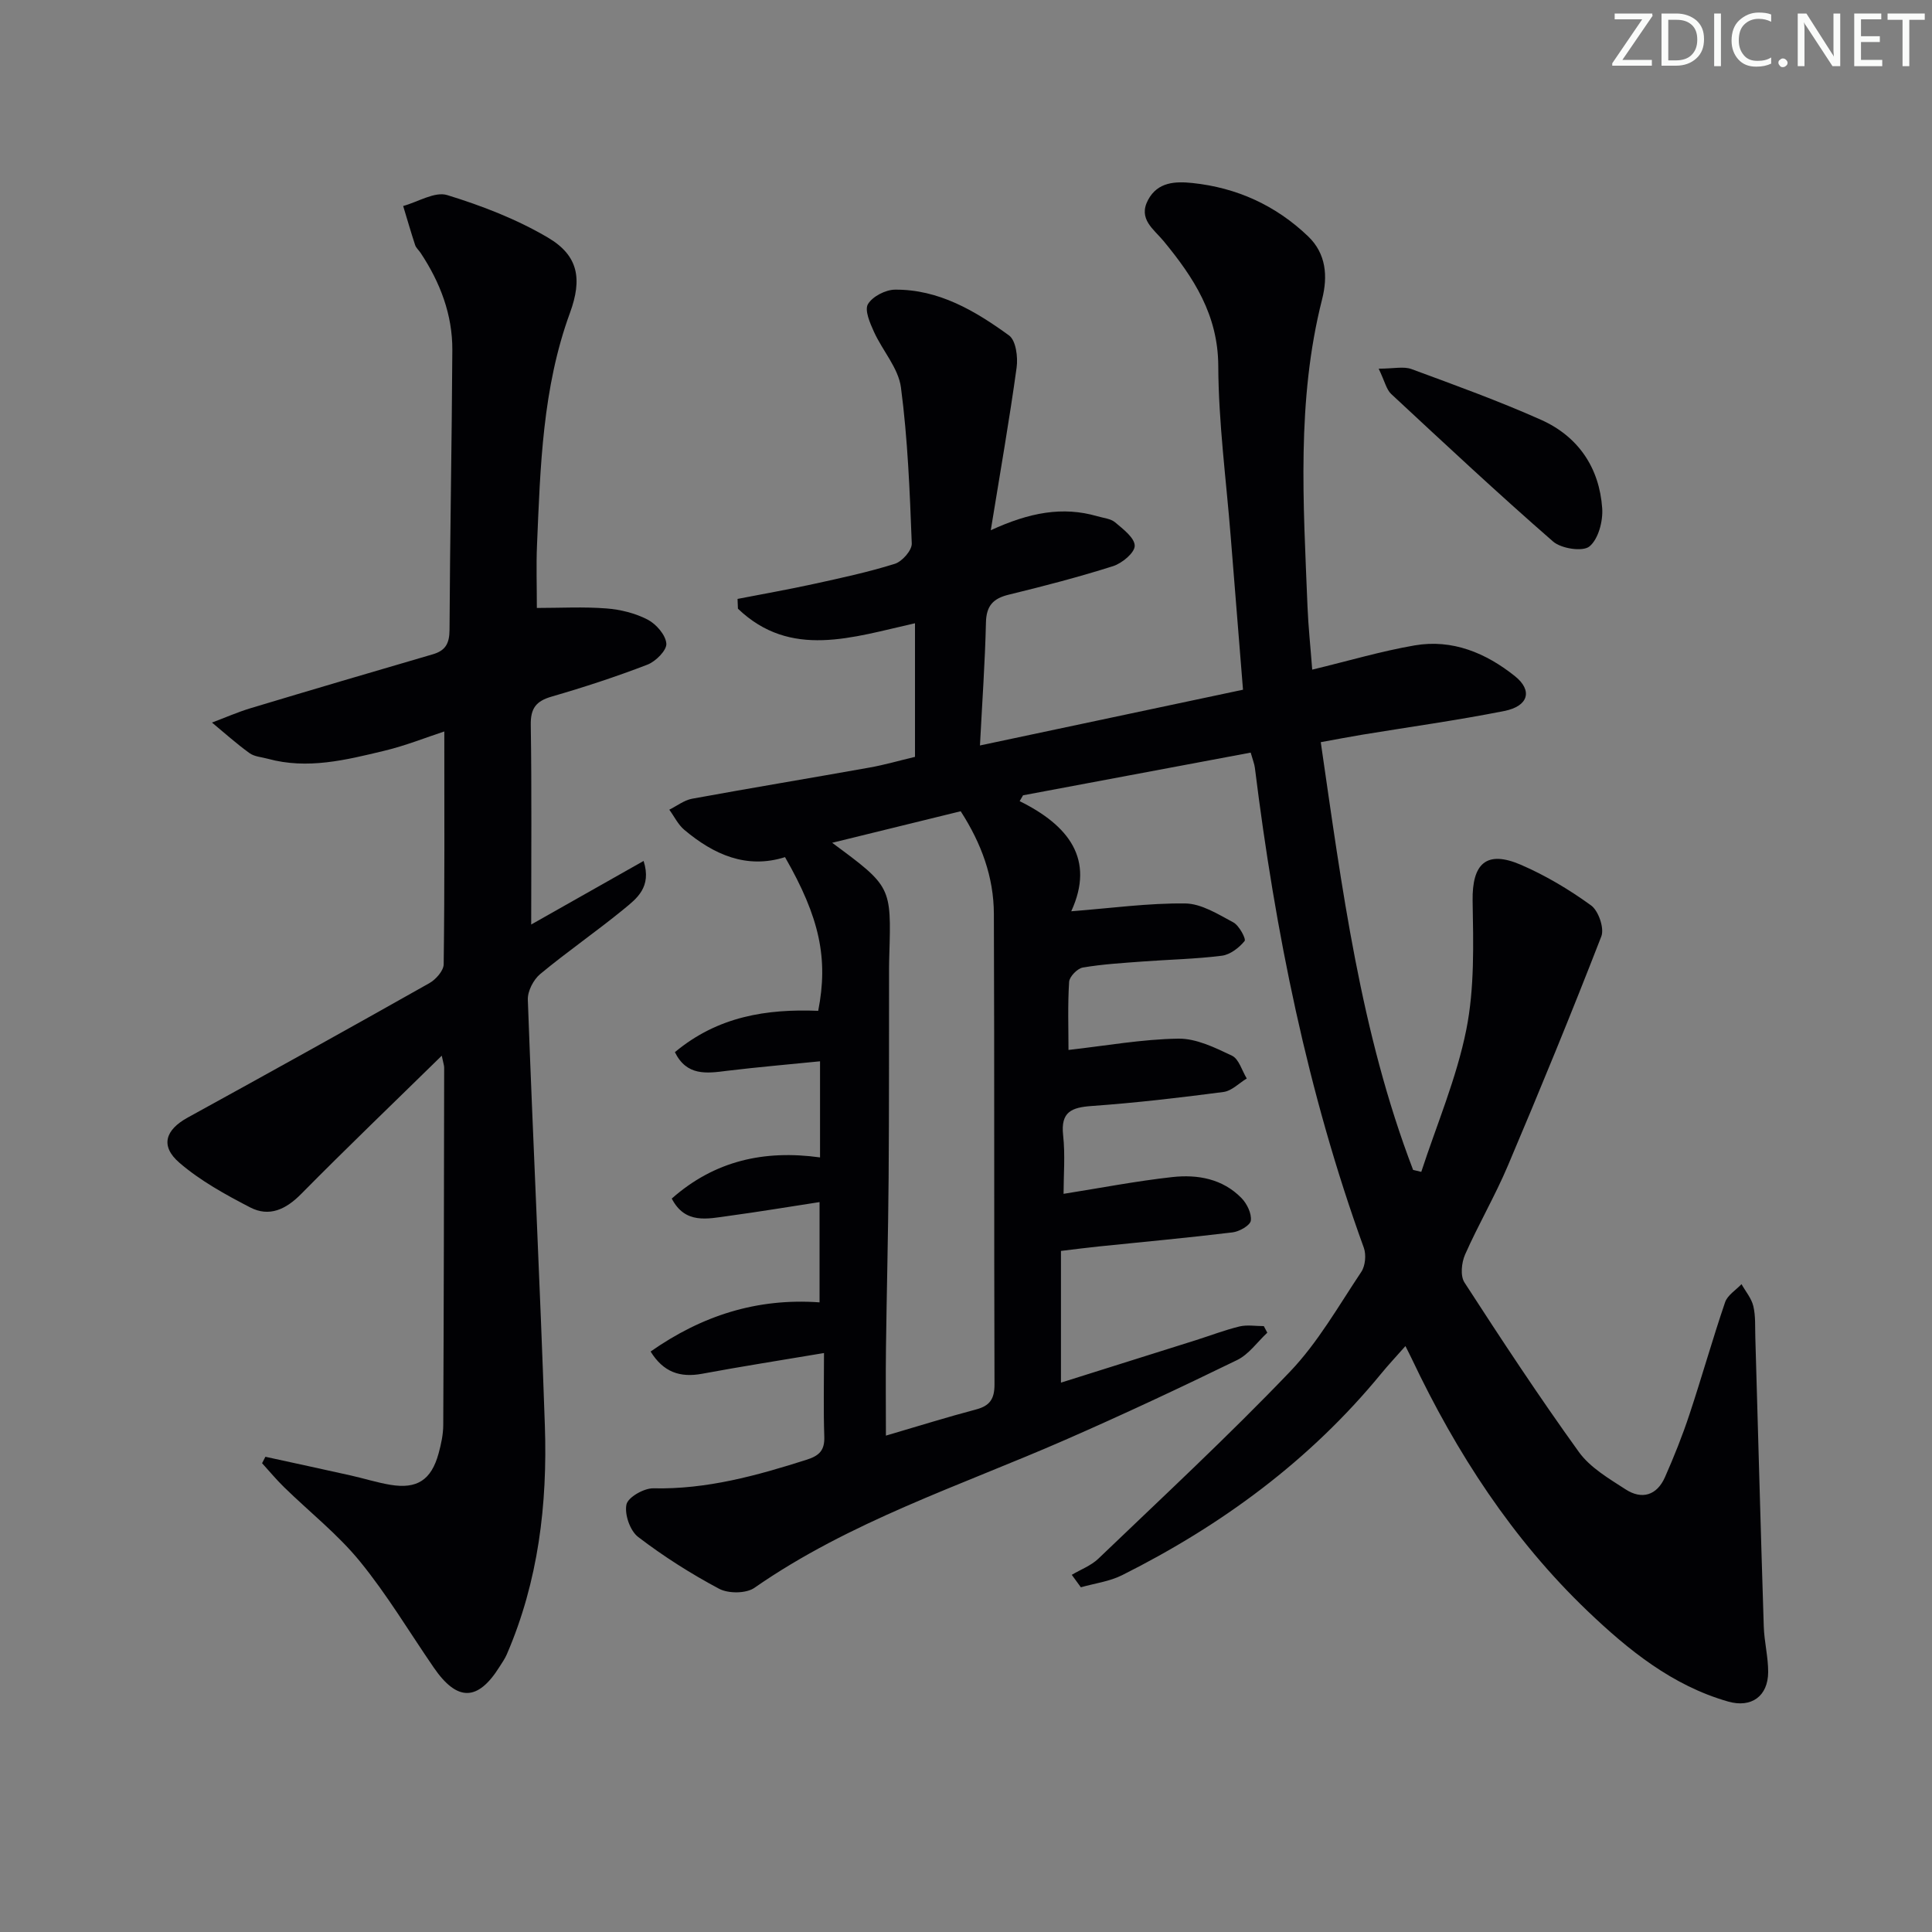 <svg enable-background="new 0 0 400 400" viewBox="0 0 400 400" xmlns="http://www.w3.org/2000/svg"><rect x="0" y="0" width="400" height="400" fill="#808080" stroke="none"/><g fill="#fafbfa"><path d="m342.2 3.2-6.3 9.2h6.1v1.2h-8.2v-.5l6.2-9.1h-5.7v-1.2h7.8v.4z"/><path d="m344 13.7v-10.9h3.1c1.6 0 3 .5 4.1 1.4 1.1 1 1.6 2.2 1.6 3.9s-.5 3-1.6 4-2.5 1.5-4.2 1.5h-3zm1.4-9.6v8.4h1.6c1.4 0 2.5-.4 3.2-1.1.8-.8 1.2-1.8 1.2-3.2s-.4-2.4-1.2-3.1-1.8-1-3.1-1z"/><path d="m356.3 2.8v10.9h-1.4v-10.9z"/><path d="m366.6 13.2c-.8.4-1.8.6-3 .6-1.6 0-2.8-.5-3.7-1.5s-1.4-2.3-1.4-3.9c0-1.7.5-3.2 1.6-4.2s2.4-1.6 4-1.6c1 0 1.9.1 2.6.4v1.5c-.8-.4-1.6-.6-2.6-.6-1.2 0-2.2.4-3 1.2s-1.1 1.9-1.1 3.3c0 1.3.4 2.3 1.1 3.1s1.6 1.1 2.8 1.1c1.1 0 2-.2 2.8-.7v1.3z"/><path d="m368.2 13c0-.3.1-.5.3-.6.2-.2.4-.3.6-.3.3 0 .5.1.7.3s.3.4.3.6-.1.5-.3.6c-.2.2-.4.3-.7.3s-.5-.1-.6-.3c-.2-.2-.3-.4-.3-.6z"/><path d="m381.1 13.7h-1.7l-5.5-8.4c-.2-.2-.3-.5-.4-.7 0 .2.1.8.1 1.5v7.6h-1.4v-10.9h1.8l5.3 8.3c.3.4.4.6.4.8 0-.3-.1-.8-.1-1.6v-7.5h1.4v10.9z"/><path d="m389.7 13.7h-5.8v-10.9h5.6v1.2h-4.2v3.5h3.9v1.2h-3.9v3.7h4.4z"/><path d="m398.4 4.1h-3.1v9.6h-1.4v-9.6h-3.1v-1.3h7.7v1.3z"/></g><path d="m139.73 217.84c8.9-7.43 19.02-8.98 29.67-8.56 2.12-10.8.32-19.29-6.87-31.82-7.96 2.52-14.75-.52-20.85-5.65-1.29-1.08-2.08-2.77-3.11-4.17 1.57-.78 3.06-1.96 4.71-2.27 12.24-2.24 24.52-4.27 36.77-6.46 3.1-.55 6.14-1.44 9.39-2.21 0-9.15 0-18.2 0-27.66-12.94 2.89-25.74 7.44-36.66-3.02-.03-.67-.05-1.34-.08-2.02 5.23-1.02 10.48-1.94 15.69-3.08 5.67-1.24 11.36-2.46 16.88-4.19 1.52-.48 3.56-2.8 3.5-4.21-.41-10.79-.83-21.62-2.24-32.31-.53-4.01-3.82-7.61-5.59-11.52-.82-1.81-1.98-4.47-1.24-5.72.94-1.59 3.63-2.98 5.59-3 9.07-.08 16.61 4.39 23.62 9.48 1.43 1.04 1.87 4.48 1.57 6.65-1.49 10.81-3.38 21.56-5.35 33.68 8.02-3.69 14.9-4.98 22.05-2.9 1.27.37 2.78.49 3.71 1.28 1.65 1.39 4.04 3.21 4.04 4.84 0 1.45-2.61 3.61-4.47 4.21-7.11 2.26-14.35 4.14-21.61 5.91-3.24.79-4.64 2.3-4.72 5.76-.19 8.26-.78 16.51-1.24 25.46 18.57-3.94 36.37-7.71 54.46-11.54-.89-10.99-1.73-21.37-2.55-31.75-.93-11.76-2.52-23.52-2.57-35.29-.05-10.59-5.1-18.3-11.31-25.84-2.03-2.47-5.35-4.56-3.22-8.54 2-3.74 5.67-3.85 9.17-3.49 9.2.96 17.28 4.64 23.96 11.04 3.75 3.59 4.1 8.28 2.9 13.02-5.33 20.99-3.87 42.28-3.03 63.55.17 4.26.63 8.51.98 13.14 7.44-1.79 14.26-3.82 21.22-5.02 7.81-1.34 14.76 1.58 20.76 6.38 3.7 2.96 2.8 6.21-2.2 7.2-9.76 1.94-19.64 3.3-29.47 4.92-2.6.43-5.19.93-8.54 1.54 4.38 30.1 8.21 60.07 19.12 88.56.56.13 1.13.27 1.69.4 3.2-9.79 7.31-19.4 9.32-29.43 1.73-8.65 1.46-17.78 1.31-26.69-.12-7.69 2.83-10.53 9.96-7.47 5.13 2.21 10.05 5.15 14.57 8.43 1.53 1.11 2.77 4.72 2.12 6.4-6.18 15.93-12.68 31.75-19.35 47.48-2.65 6.26-6.11 12.18-8.86 18.4-.74 1.67-1.02 4.41-.13 5.78 7.67 11.85 15.44 23.65 23.69 35.1 2.33 3.23 6.2 5.49 9.66 7.73 3.38 2.2 6.49 1.26 8.16-2.51 1.88-4.25 3.61-8.58 5.07-12.99 2.56-7.71 4.76-15.54 7.38-23.23.5-1.47 2.23-2.51 3.4-3.75.85 1.51 2.07 2.94 2.45 4.56.49 2.07.34 4.3.41 6.46.58 19.96 1.11 39.91 1.75 59.87.1 3.15.92 6.28.91 9.42-.02 5-3.47 7.48-8.28 6.11-11.57-3.3-20.67-10.68-29.1-18.73-15.58-14.9-27.15-32.73-36.36-52.14-.34-.73-.72-1.44-1.36-2.73-1.88 2.13-3.53 3.88-5.05 5.74-14.73 17.94-32.98 31.36-53.6 41.69-2.61 1.31-5.69 1.7-8.55 2.51-.63-.86-1.25-1.72-1.88-2.58 1.85-1.1 3.98-1.89 5.5-3.34 13.33-12.78 26.89-25.36 39.66-38.7 5.8-6.06 10.07-13.63 14.78-20.68.84-1.26 1.05-3.56.52-5.01-11.67-32.18-18.35-65.48-22.55-99.35-.1-.8-.42-1.58-.87-3.15-15.76 2.96-31.45 5.9-47.13 8.84-.23.4-.47.81-.7 1.21 10.1 4.99 15.65 11.99 10.68 22.8 8.26-.64 15.93-1.71 23.59-1.62 3.36.04 6.81 2.23 9.97 3.92 1.21.65 2.68 3.44 2.33 3.86-1.15 1.4-2.98 2.82-4.7 3.04-5.43.69-10.94.79-16.4 1.2-4.15.31-8.31.55-12.4 1.25-1.12.19-2.76 1.88-2.83 2.96-.31 4.8-.13 9.62-.13 14.1 7.66-.86 15.18-2.22 22.71-2.34 3.72-.06 7.63 1.86 11.14 3.53 1.44.69 2.06 3.09 3.06 4.72-1.6.96-3.11 2.57-4.81 2.79-9.06 1.19-18.14 2.25-27.25 2.9-4.21.3-6.5 1.19-5.96 6.07.45 4.1.09 8.29.09 12.12 7.54-1.19 15-2.64 22.52-3.47 5.23-.58 10.42.35 14.32 4.35 1.13 1.16 2.12 3.19 1.93 4.66-.12.99-2.37 2.27-3.78 2.44-9.23 1.12-18.49 1.97-27.74 2.92-2.46.25-4.92.58-7.79.92v27.27c9.4-2.96 18.69-5.87 27.96-8.8 3-.95 5.95-2.09 9-2.83 1.59-.38 3.35-.07 5.04-.07.24.45.48.91.72 1.36-2.07 1.93-3.83 4.49-6.26 5.67-11.78 5.74-23.66 11.31-35.67 16.56-21.74 9.5-44.49 16.85-64.25 30.59-1.72 1.2-5.39 1.22-7.31.2-5.85-3.11-11.51-6.71-16.77-10.73-1.67-1.27-2.85-4.67-2.42-6.72.31-1.5 3.64-3.4 5.58-3.35 11.03.24 21.36-2.62 31.7-5.91 2.71-.86 3.78-1.99 3.68-4.83-.19-5.46-.06-10.92-.06-17.27-9.07 1.53-17.17 2.79-25.22 4.29-4.58.85-8.03-.32-10.68-4.6 10.58-7.41 21.97-11.11 34.98-10.18 0-7.07 0-13.62 0-20.76-6.44.99-12.61 2.02-18.81 2.86-4.36.59-9.01 1.79-11.79-3.59 8.86-7.83 19.12-10.12 30.7-8.52 0-6.41 0-12.69 0-19.9-6.55.66-12.92 1.2-19.26 1.97-4.25.55-8.35 1.1-10.79-3.86zm32.56-43.35c12.25 9.05 12.25 9.05 11.83 23.3-.02.83-.05 1.66-.05 2.5-.02 14.49.02 28.98-.09 43.46-.09 11.8-.4 23.61-.55 35.41-.08 5.87-.01 11.74-.01 18.07 6.88-2.02 12.73-3.85 18.64-5.41 2.89-.76 3.85-2.19 3.84-5.22-.11-32.47 0-64.95-.13-97.42-.03-7.59-2.57-14.55-6.87-21.22-8.66 2.12-17.12 4.2-26.61 6.53z" fill="#010104"/><path d="m91.46 218.57c-10.12 9.92-19.73 19.13-29.08 28.6-3.17 3.22-6.62 4.87-10.61 2.8-5.11-2.65-10.29-5.5-14.61-9.22-4.06-3.49-2.93-6.83 1.72-9.38 16.71-9.18 33.39-18.44 50-27.81 1.35-.76 2.97-2.58 2.98-3.93.21-15.96.13-31.93.13-48.19-3.81 1.25-8.06 2.96-12.47 4.01-7.91 1.9-15.87 3.9-24.09 1.64-1.28-.35-2.77-.43-3.78-1.17-2.7-1.95-5.19-4.19-7.76-6.32 2.67-1 5.29-2.16 8.01-2.98 12.55-3.78 25.11-7.48 37.69-11.15 2.65-.77 3.46-2.24 3.48-5.06.09-19.31.48-38.62.58-57.93.04-7.34-2.52-14.01-6.56-20.11-.37-.56-.94-1.03-1.14-1.63-.88-2.68-1.66-5.39-2.48-8.09 3.07-.84 6.56-3.05 9.12-2.26 7.19 2.21 14.39 4.99 20.85 8.8 6.34 3.73 7.12 8.59 4.57 15.57-5.7 15.56-6.14 31.87-6.83 48.14-.18 4.13-.03 8.28-.03 12.97 4.88 0 9.66-.27 14.39.1 2.91.22 5.97.98 8.54 2.31 1.77.92 3.74 3.17 3.88 4.97.11 1.38-2.2 3.7-3.92 4.36-6.49 2.5-13.13 4.67-19.82 6.61-3.25.94-4.39 2.43-4.33 5.89.21 13.46.09 26.93.09 41.3 7.52-4.25 15.12-8.55 23.27-13.16 1.73 5.43-1.44 7.79-4.06 9.94-5.66 4.64-11.71 8.8-17.34 13.47-1.4 1.16-2.63 3.54-2.57 5.31 1.07 29.41 2.53 58.82 3.53 88.23.55 16.23-1.35 32.2-7.88 47.31-.39.91-.98 1.74-1.51 2.58-4.49 7.17-8.76 7.23-13.61.17-5.07-7.37-9.67-15.11-15.31-22.01-4.6-5.63-10.45-10.23-15.69-15.35-1.6-1.56-3.04-3.3-4.55-4.96.23-.44.46-.89.69-1.33 5.88 1.28 11.76 2.55 17.63 3.86 2.75.61 5.45 1.48 8.22 1.94 5.55.93 8.49-.99 10-6.47.52-1.91.96-3.91.97-5.88.12-24.66.15-49.32.19-73.98.01-.47-.17-.92-.5-2.51z" fill="#010104"/><path d="m285.44 76.33c3.12 0 5.17-.52 6.81.09 9 3.32 18.04 6.59 26.79 10.49 7.71 3.44 12.1 9.92 12.68 18.35.18 2.66-.8 6.37-2.65 7.88-1.39 1.13-5.84.45-7.53-1.03-11.39-9.92-22.44-20.25-33.51-30.54-1-.94-1.32-2.6-2.59-5.24z" fill="#010104"/></svg>